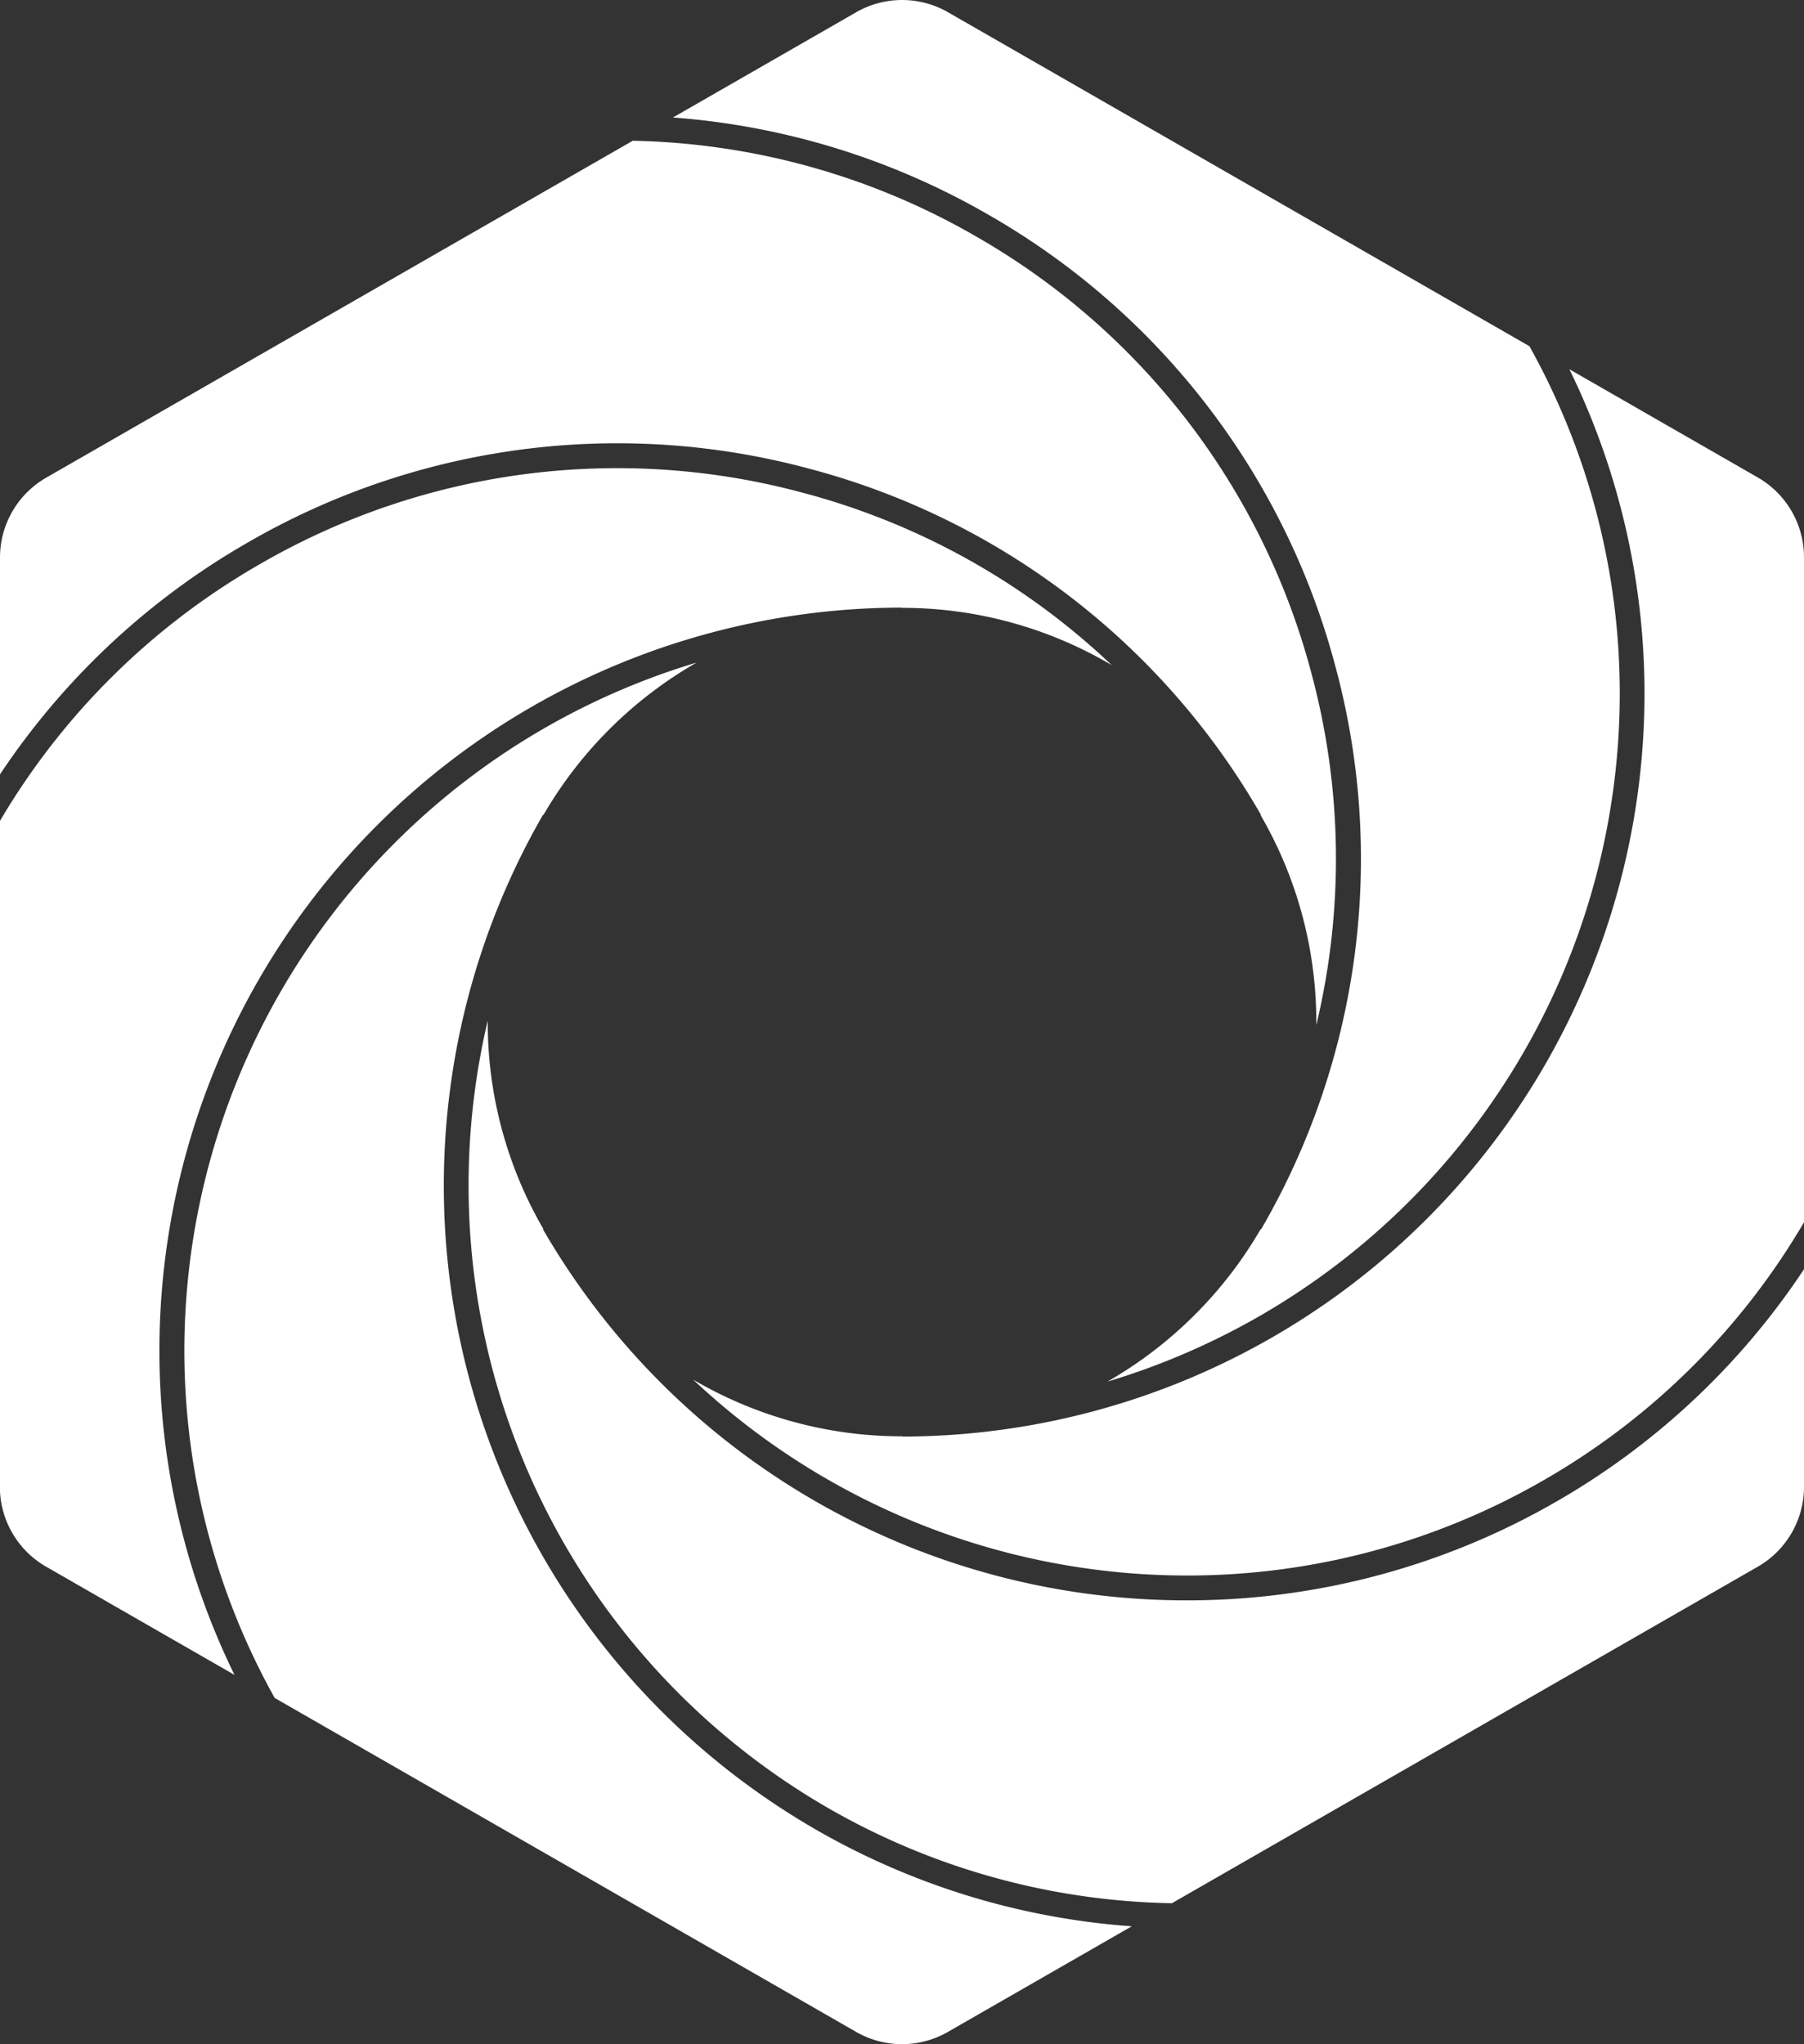 <svg xmlns="http://www.w3.org/2000/svg" width="74.025" height="83.891" viewBox="0 0 74.025 83.891"><rect x="0" y="0" width="74.025" height="83.891" fill="#333333" stroke="none"/><g transform="translate(-2104.459 347.478)"><path d="M2145.051-338.646a30.27,30.27,0,0,1,14.2,18.5,30.27,30.27,0,0,1-3.044,23.119l-.016-.01a17.118,17.118,0,0,1-6.289,6.26,29.5,29.5,0,0,0,21.022-28.213,29.254,29.254,0,0,0-3.707-14.28l-23.858-13.706a3.784,3.784,0,0,0-3.766,0l-7.52,4.32A30.355,30.355,0,0,1,2145.051-338.646Z" fill="#fff"/><path d="M2168.36-285.875a30.3,30.3,0,0,1-15.183,4.075,30.486,30.486,0,0,1-26.437-15.227l.017-.01a16.884,16.884,0,0,1-2.285-8.5c0-.018,0-.034,0-.052A29.5,29.5,0,0,0,2138.4-273.3a29.258,29.258,0,0,0,14.146,3.93l24.038-13.809a3.778,3.778,0,0,0,1.9-3.278v-8.932A30.283,30.283,0,0,1,2168.36-285.875Z" fill="#fff"/><path d="M2171.939-318.99a30.5,30.5,0,0,1-30.467,30.468v-.01a16.9,16.9,0,0,1-8.573-2.329,29.6,29.6,0,0,0,20.277,8.042,29.263,29.263,0,0,0,14.674-3.94,29.243,29.243,0,0,0,10.634-10.558v-27.29a3.78,3.78,0,0,0-1.9-3.278l-7.727-4.439A30.282,30.282,0,0,1,2171.939-318.99Z" fill="#fff"/><path d="M2114.584-325.189a30.265,30.265,0,0,1,23.119-3.044,30.266,30.266,0,0,1,18.5,14.2l-.016.009a16.89,16.89,0,0,1,2.285,8.5c0,.038,0,.076,0,.114a29.285,29.285,0,0,0-.208-14.465,29.252,29.252,0,0,0-13.72-17.88,29.283,29.283,0,0,0-14.121-3.946l-24.064,13.824a3.783,3.783,0,0,0-1.9,3.278v8.9A30.348,30.348,0,0,1,2114.584-325.189Z" fill="#fff"/><path d="M2137.893-272.418a30.5,30.5,0,0,1-11.153-41.619l.016.009a17.115,17.115,0,0,1,6.289-6.259,29.5,29.5,0,0,0-21.021,28.212,29.266,29.266,0,0,0,3.706,14.28l23.859,13.706a3.779,3.779,0,0,0,3.766,0l7.544-4.334A30.274,30.274,0,0,1,2137.893-272.418Z" fill="#fff"/><path d="M2111-292.075a30.5,30.5,0,0,1,30.467-30.467v.01a16.884,16.884,0,0,1,8.611,2.351,29.281,29.281,0,0,0-12.644-7.066,29.253,29.253,0,0,0-22.345,2.941,29.276,29.276,0,0,0-10.635,10.524v27.324a3.78,3.78,0,0,0,1.9,3.278l7.727,4.439A30.279,30.279,0,0,1,2111-292.075Z" fill="#fff"/></g></svg>